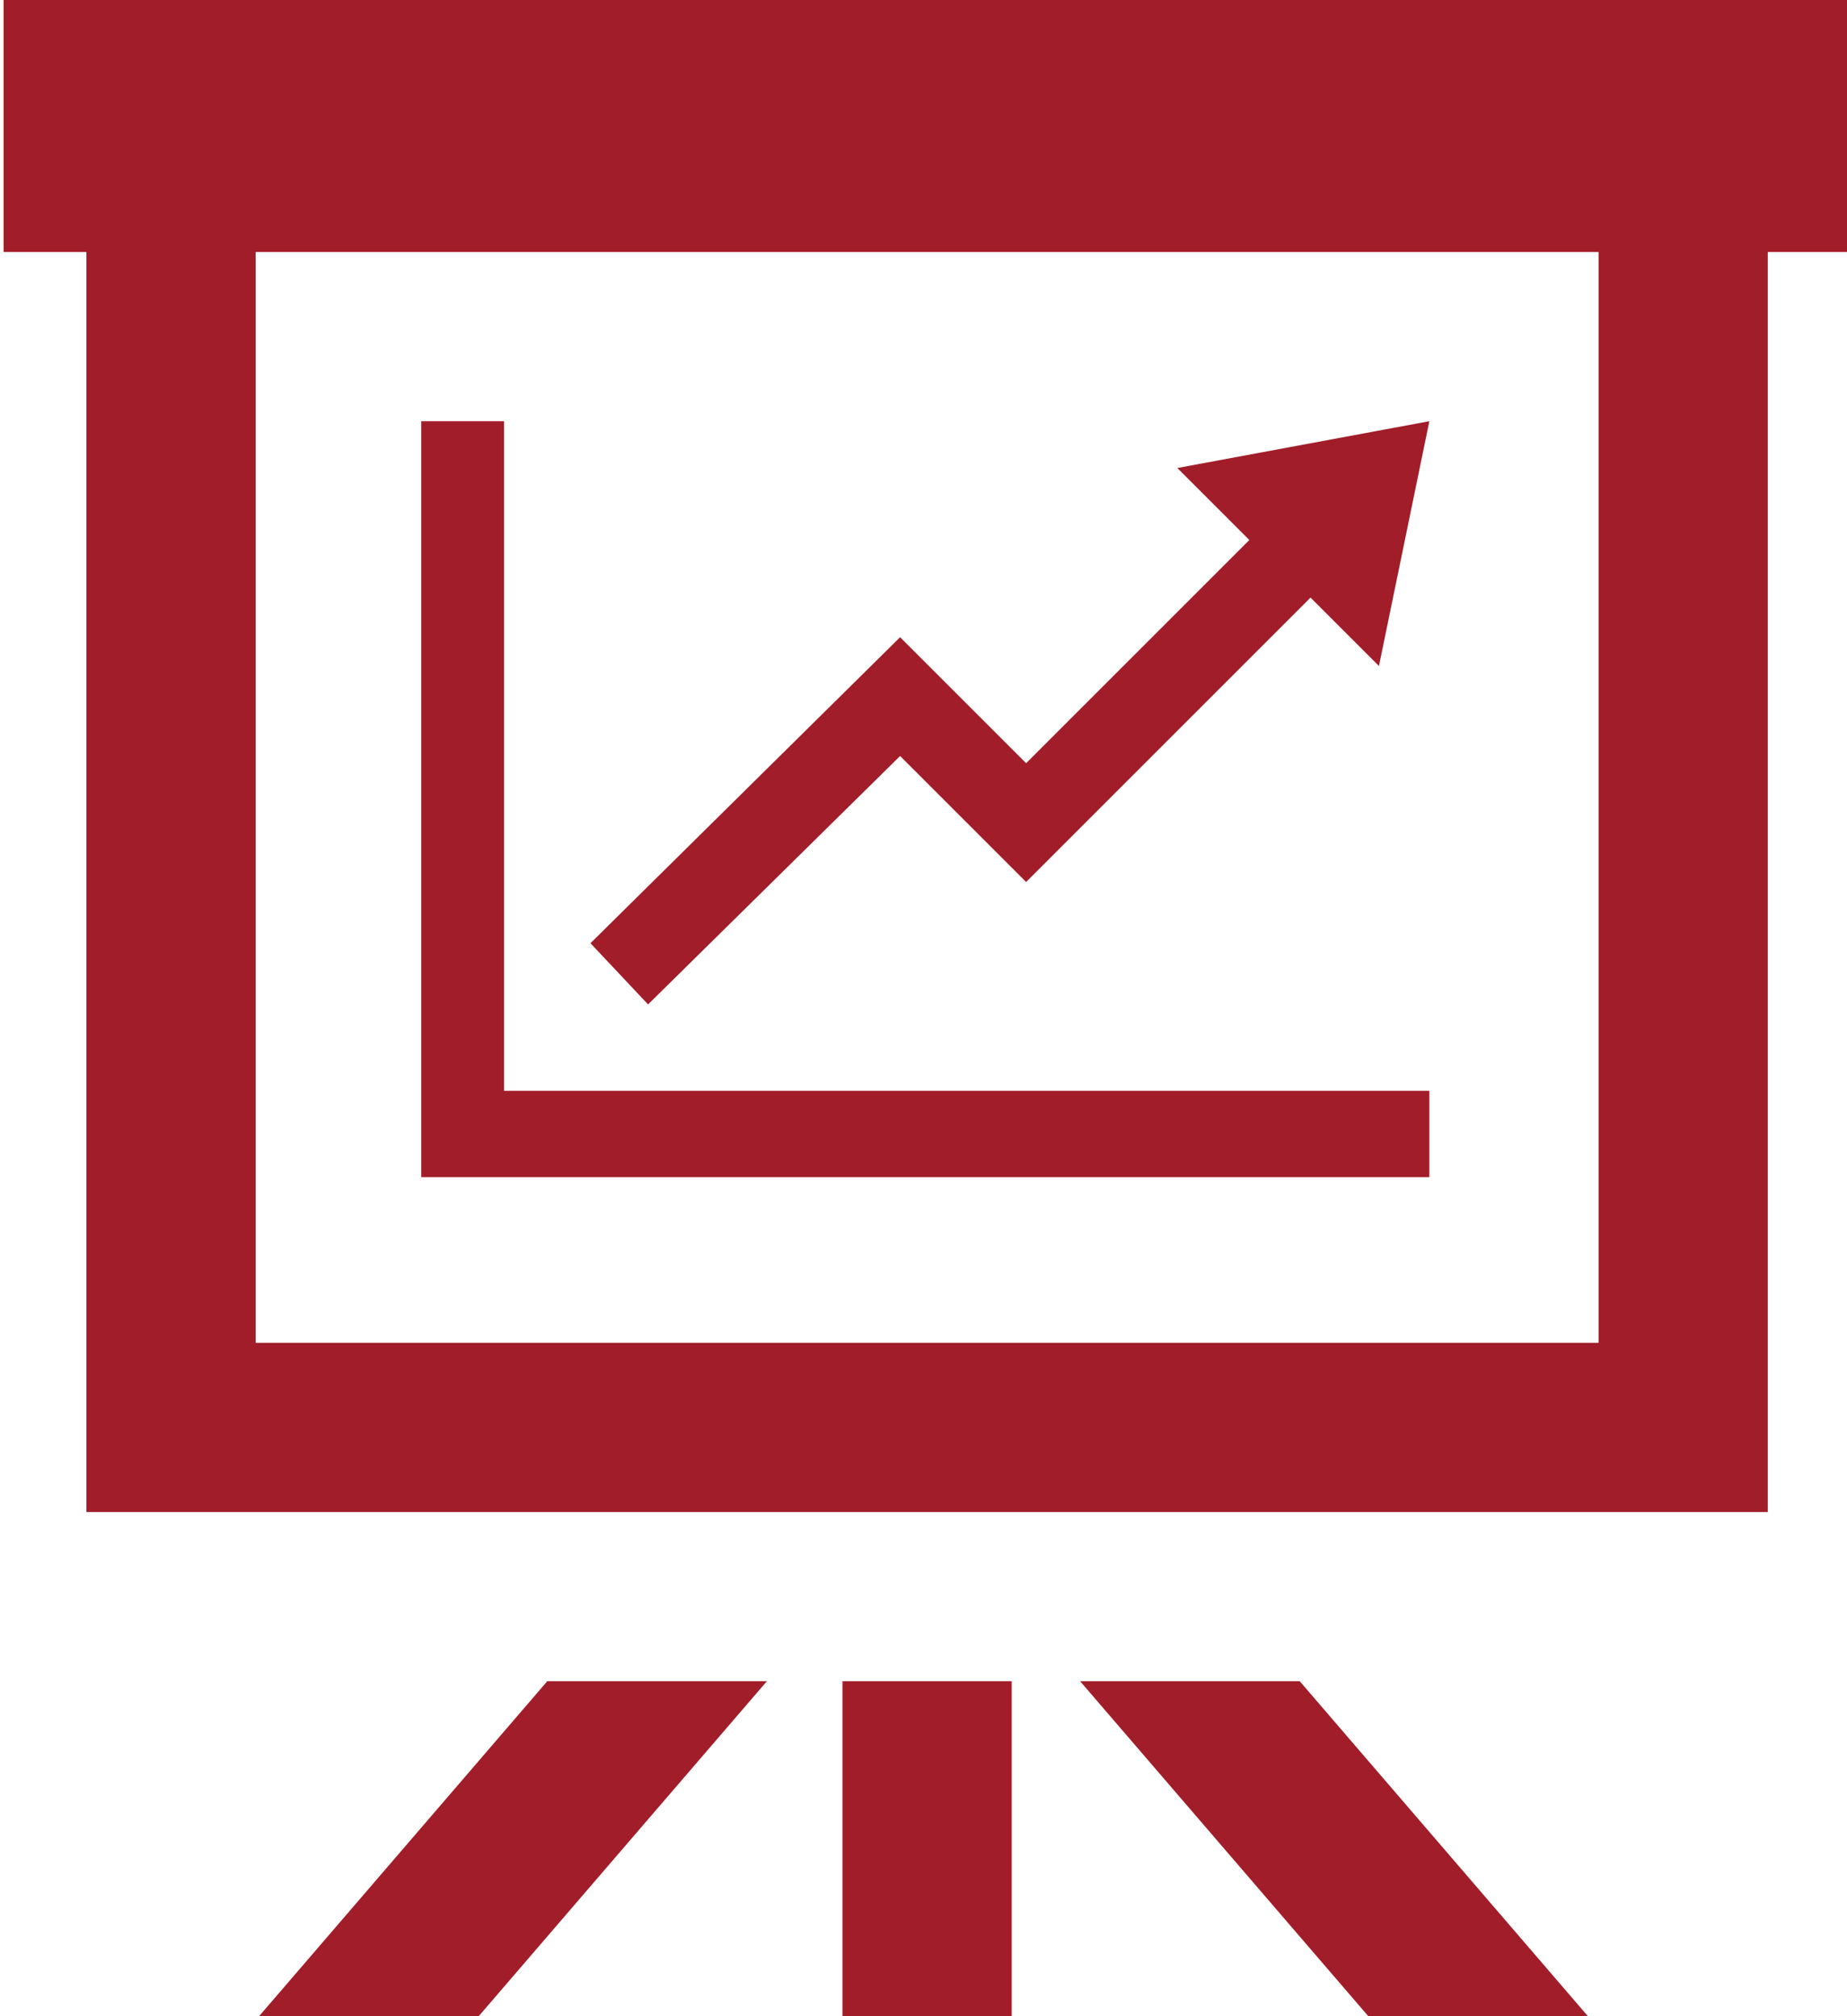<?xml version="1.0" encoding="utf-8"?>
<!-- Generator: Adobe Illustrator 18.1.1, SVG Export Plug-In . SVG Version: 6.00 Build 0)  -->
<!DOCTYPE svg PUBLIC "-//W3C//DTD SVG 1.1//EN" "http://www.w3.org/Graphics/SVG/1.1/DTD/svg11.dtd">
<svg version="1.1" id="Layer_1" xmlns="http://www.w3.org/2000/svg" xmlns:xlink="http://www.w3.org/1999/xlink" x="0px" y="0px"
	 viewBox="313.8 50 51.3 56" enable-background="new 313.8 50 51.3 56" xml:space="preserve">
<path id="flip-chart-3" fill="#A11D29" d="M337.2,96.7h4.7v9.3h-4.7V96.7L337.2,96.7z M343.8,96.7l8,9.3h6.1l-8-9.3H343.8
	L343.8,96.7z M321,106h6.1l8-9.3H329L321,106z M338.8,71l3.5,3.5l7.9-7.9l1.9,1.9l1.4-6.8l-7,1.3l2,2l-6.2,6.2l-3.5-3.5l-8.6,8.5
	l1.6,1.7L338.8,71z M353.5,80.3h-25.7V61.7h-2.3v21h28V80.3z M365.2,57h-2.3v35h-46.7V57h-2.3v-7h51.3L365.2,57L365.2,57z M358.2,57
	h-37.3v30.3h37.3L358.2,57L358.2,57z"/>
</svg>
